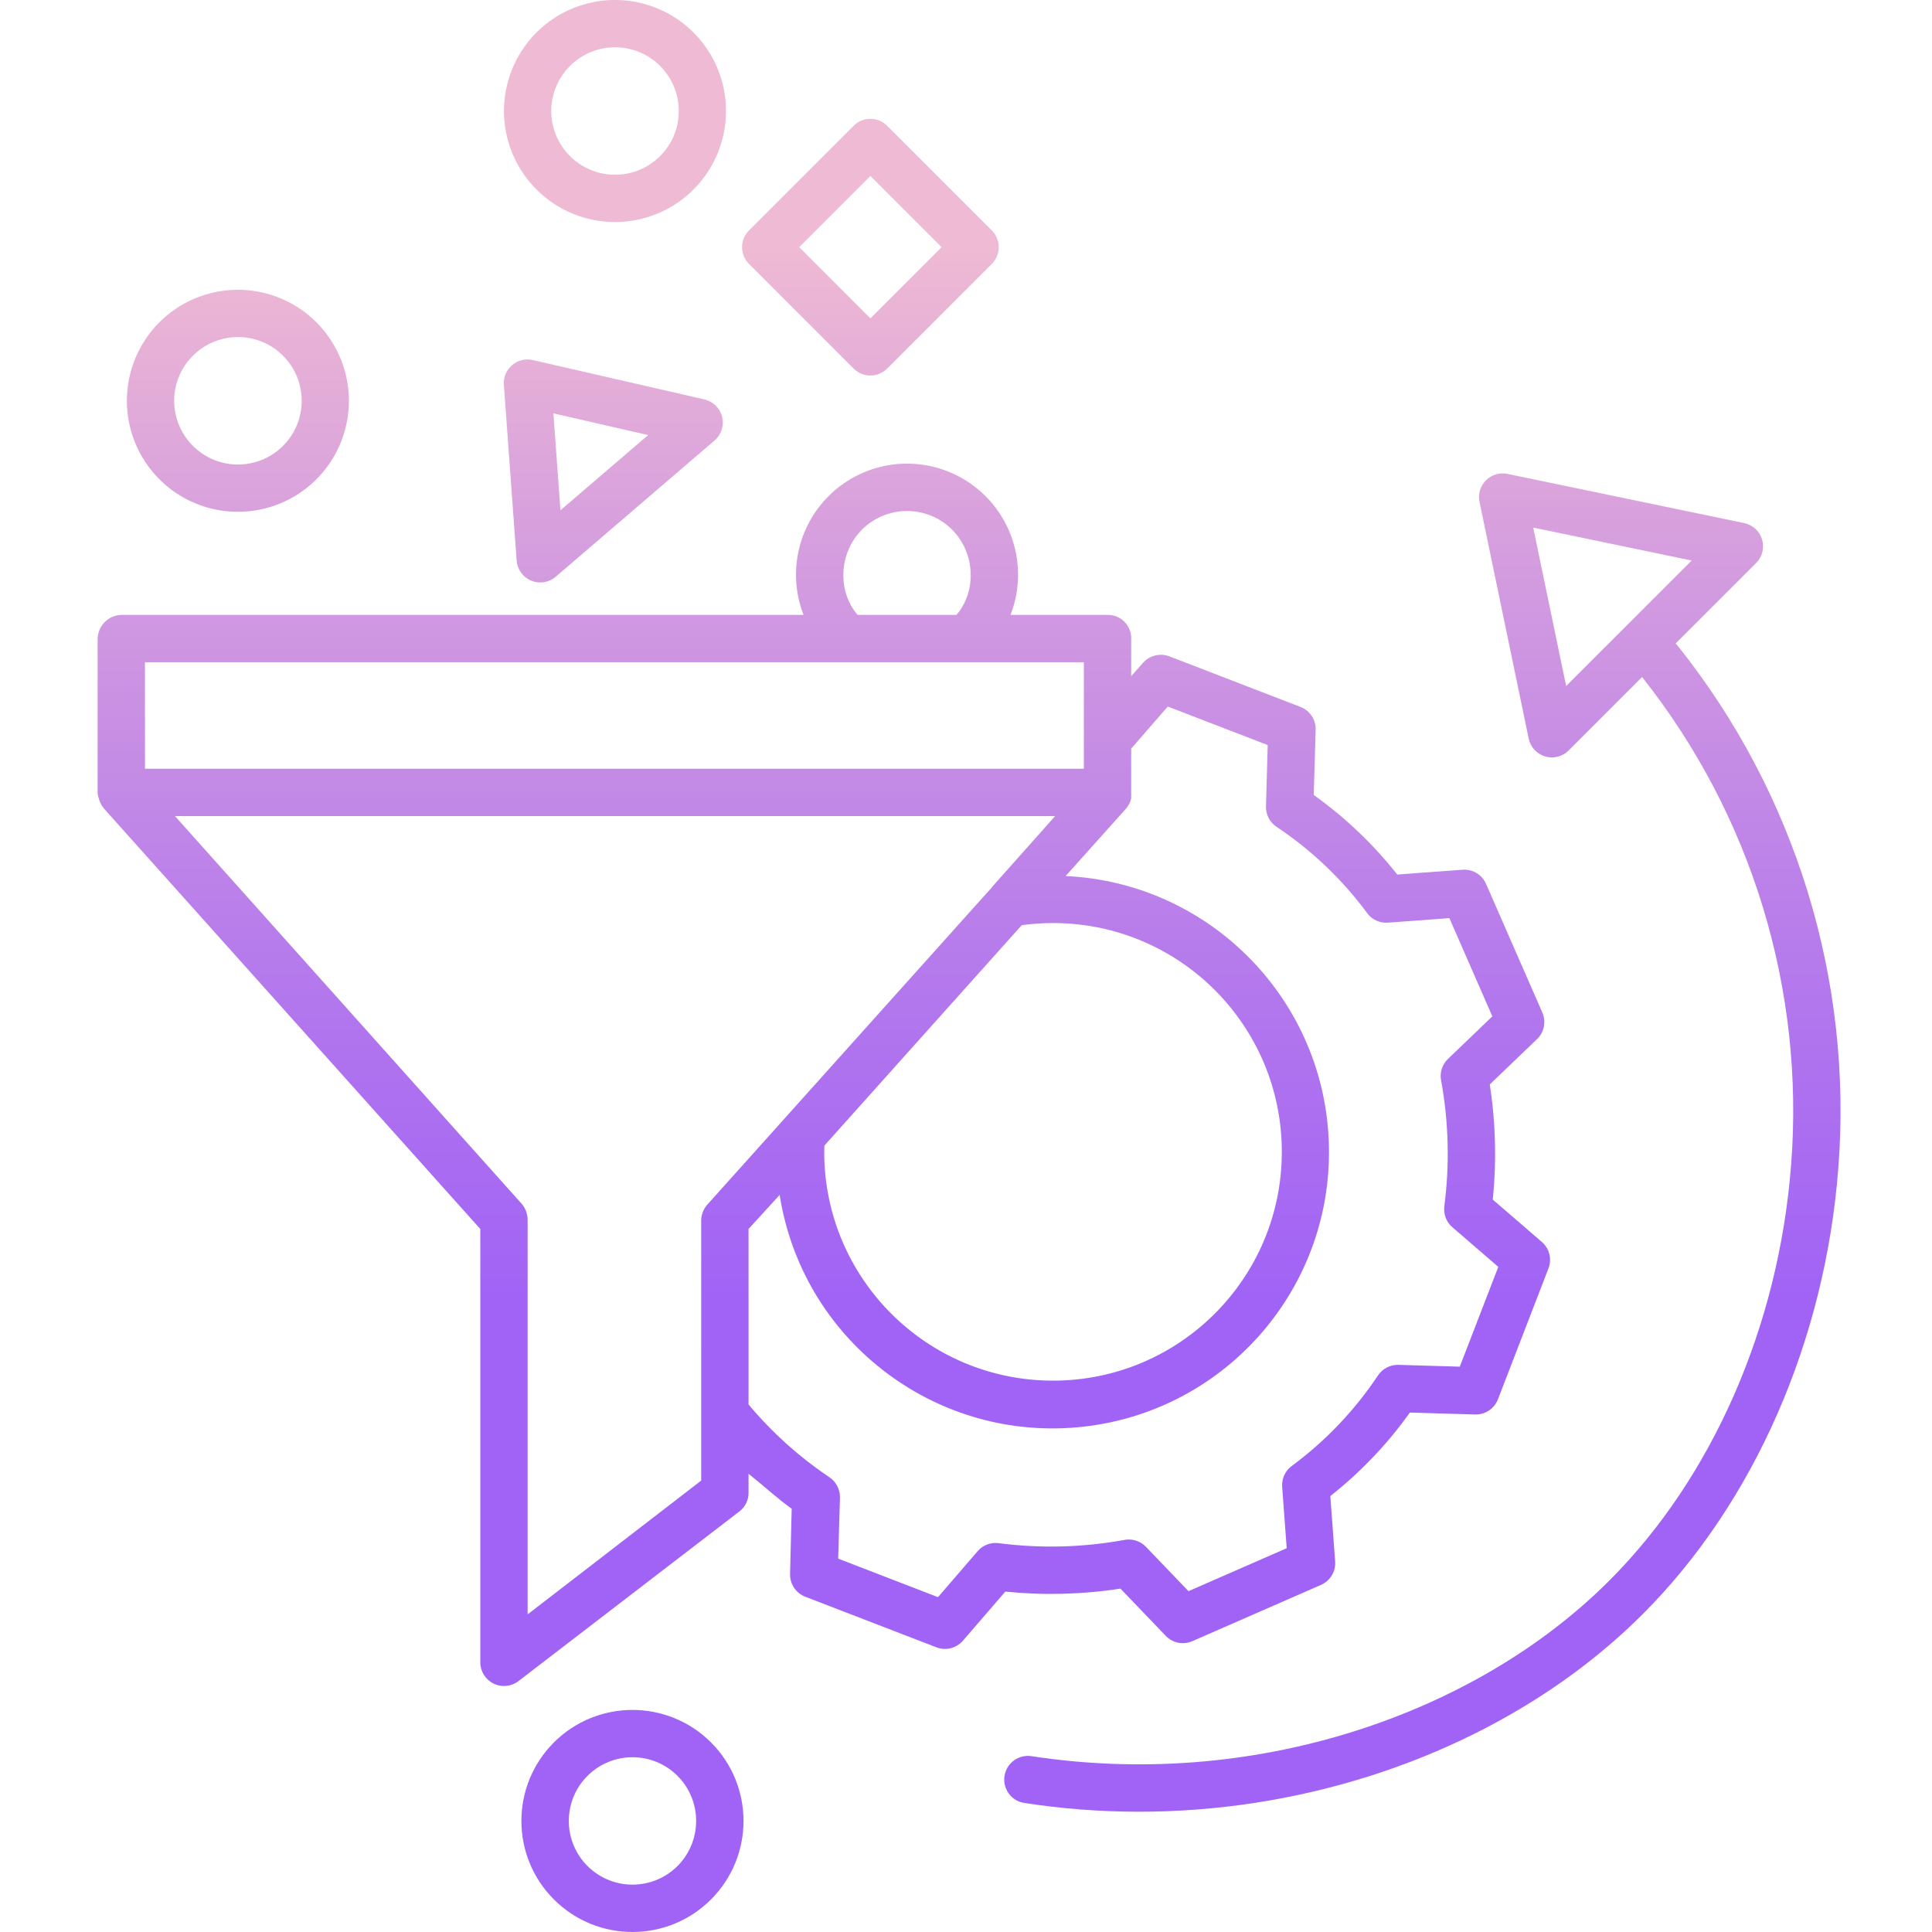 <svg height="489pt" viewBox="-24 0 489 489.753" width="489pt" xmlns="http://www.w3.org/2000/svg" xmlns:xlink="http://www.w3.org/1999/xlink"><linearGradient id="lg1"><stop offset=".322" stop-color="#a163f5"/><stop offset=".466" stop-color="#b074ee"/><stop offset=".752" stop-color="#d8a1dd"/><stop offset=".898" stop-color="#efbad3"/></linearGradient><linearGradient id="linear0" gradientUnits="userSpaceOnUse" x1="131.538" x2="131.538" xlink:href="#lg1" y1="478.87" y2="15.142"/><linearGradient id="linear1" gradientUnits="userSpaceOnUse" x1="35.947" x2="35.947" xlink:href="#lg1" y1="478.87" y2="15.142"/><linearGradient id="linear2" gradientUnits="userSpaceOnUse" x1="135.947" x2="135.947" xlink:href="#lg1" y1="478.87" y2="15.142"/><linearGradient id="linear3" gradientUnits="userSpaceOnUse" x1="196.267" x2="196.267" xlink:href="#lg1" y1="478.87" y2="15.142"/><linearGradient id="linear4" gradientUnits="userSpaceOnUse" x1="131.093" x2="131.093" xlink:href="#lg1" y1="478.87" y2="15.142"/><linearGradient id="linear5" gradientUnits="userSpaceOnUse" x1="184.466" x2="184.466" xlink:href="#lg1" y1="478.87" y2="15.142"/><linearGradient id="linear6" gradientUnits="userSpaceOnUse" x1="336.193" x2="336.193" xlink:href="#lg1" y1="478.87" y2="15.142"/><path d="m131.539 56.281c13.422-.012 24.973-9.5 27.582-22.668 2.613-13.168-4.441-26.348-16.848-31.477-12.402-5.133-26.707-.785-34.16 10.383-7.449 11.164-5.98 26.039 3.52 35.527 5.273 5.285 12.438 8.246 19.906 8.234zm-11.422-39.562c6.305-6.309 16.535-6.309 22.844 0 6.309 6.309 6.309 16.535 0 22.844-6.309 6.309-16.539 6.309-22.844 0-3.043-3.023-4.754-7.133-4.754-11.422s1.711-8.398 4.754-11.422zm0 0" fill="url(#linear0)"/><path d="m35.949 129.738c13.422-.008 24.973-9.496 27.582-22.664 2.613-13.168-4.441-26.348-16.848-31.477-12.406-5.133-26.707-.785-34.16 10.379-7.453 11.168-5.98 26.043 3.516 35.531 5.277 5.281 12.441 8.246 19.91 8.23zm-11.426-39.559c6.309-6.312 16.539-6.312 22.848-.004 6.309 6.309 6.309 16.539 0 22.848-6.309 6.309-16.539 6.309-22.848 0-3.039-3.023-4.75-7.137-4.75-11.422 0-4.289 1.711-8.398 4.75-11.422zm0 0" fill="url(#linear1)"/><path d="m116.039 441.691c-10.992 10.996-10.992 28.82 0 39.816 10.996 10.992 28.82 10.992 39.816 0 10.992-10.996 10.992-28.82 0-39.816-11-10.977-28.812-10.977-39.816 0zm31.332 31.332c-6.309 6.301-16.527 6.297-22.832-.008-6.301-6.305-6.301-16.527 0-22.832 6.305-6.305 16.523-6.309 22.832-.004 6.297 6.312 6.297 16.527 0 22.844zm0 0" fill="url(#linear2)"/><path d="m192.023 93.434c2.344 2.34 6.145 2.34 8.484 0l26.535-26.535c2.344-2.344 2.344-6.141 0-8.484l-26.535-26.535c-2.34-2.344-6.141-2.344-8.484 0l-26.531 26.535c-2.344 2.344-2.344 6.141 0 8.484zm4.242-48.824 18.051 18.047-18.051 18.047-18.047-18.047zm0 0" fill="url(#linear3)"/><path d="m106.594 142.09c.164 2.258 1.586 4.23 3.676 5.102 2.09.871 4.492.492 6.215-.984l40.277-34.551c1.719-1.473 2.457-3.789 1.918-5.988-.543-2.199-2.277-3.902-4.484-4.41l-43.52-9.988c-1.855-.426-3.801.055-5.246 1.293-1.445 1.242-2.219 3.094-2.078 4.992zm33.328-31.801-22.227 19.066-1.789-24.574zm0 0" fill="url(#linear4)"/><path d="m259.648 402.703 11.492 11.98c1.738 1.816 4.43 2.352 6.734 1.344l32.621-14.27c2.332-1.02 3.766-3.398 3.578-5.938l-1.219-16.57c7.688-6.07 14.477-13.195 20.164-21.172l16.547.488c2.543.074 4.855-1.465 5.773-3.836l12.816-33.203c.91-2.363.238-5.043-1.68-6.699l-12.445-10.742c.988-9.723.734-19.527-.754-29.188l11.98-11.488c1.816-1.742 2.352-4.43 1.344-6.734l-14.273-32.621c-1.016-2.336-3.395-3.77-5.934-3.578l-16.574 1.215c-6.066-7.688-13.195-14.477-21.168-20.164l.488-16.543c.074-2.547-1.465-4.859-3.836-5.773l-33.203-12.816c-2.387-.918-5.09-.246-6.773 1.676l-2.953 3.332v-9.516c.035-1.578-.566-3.105-1.668-4.234-1.102-1.133-2.609-1.773-4.188-1.781h-24.734c4.562-11.73.777-25.062-9.262-32.652-10.043-7.59-23.898-7.59-33.941 0-10.039 7.59-13.824 20.922-9.262 32.652h-172.762c-3.352-.008-6.098 2.664-6.184 6.016v39.191c.031.348.094.691.188 1.031.004.031.051.059.059.09.07.328.168.648.293.957.012.035.035.07.047.102.121.301.266.594.434.875.023.039.051.078.074.113.172.273.363.531.574.773.016.016.016.039.031.055l95.301 106.469v109.852c.008 2.285 1.309 4.367 3.355 5.379 2.051 1.012 4.496.77 6.312-.617l56.133-43.109c1.441-1.156 2.258-2.922 2.199-4.766v-4.695c4 3.188 7.141 6.152 10.938 8.863l-.41 16.547c-.059 2.551 1.492 4.863 3.875 5.773l33.223 12.816c2.371.914 5.055.242 6.719-1.68l10.742-12.445c9.723.984 19.531.73 29.188-.758zm-65.52-268.441c6.316-6.297 16.531-6.297 22.848 0 5.898 5.902 6.27 15.613 1.109 21.613h-25.066c-5.16-6.004-4.793-15.711 1.109-21.613zm56.246 33.609v27h-238v-27zm-97 207.449-44 33.918v-99.988c.004-1.508-.535-2.965-1.516-4.105l-87.883-98.273h223.121l-16.02 18c-.02.02-.039.09-.055.109l-71.969 80.246c-1.027 1.094-1.621 2.523-1.68 4.023zm89.184-141.332c32.031 0 58 25.965 58 58 0 32.031-25.969 58-58 58-32.035 0-58-25.969-58-58 0-.527.031-1.055.047-1.586l50.02-55.871c2.629-.359 5.277-.543 7.934-.543zm-19.102 159.227-10.059 11.656-25.301-9.766.457-15.559c.004-2.094-1.062-4.043-2.82-5.172-7.617-5.129-14.469-11.309-20.359-18.352v-44.48l7.887-8.637c5.711 36.406 38.656 62.16 75.367 58.918 36.711-3.242 64.633-34.371 63.875-71.219-.754-36.844-29.93-66.805-66.742-68.535l15.219-16.992c.016-.016.031-.039.047-.055.211-.242.402-.5.574-.773.023-.035.047-.074.07-.113.168-.281.312-.574.43-.875.016-.035.027-.07.039-.102.117-.309.207-.629.27-.957.008-.031-.062-.059-.059-.09.039-.344.047-.688.023-1.031v-11.312l9.273-10.664 25.336 9.766-.438 15.562c-.059 2.066.953 4.02 2.676 5.168 8.867 5.902 16.641 13.305 22.977 21.875 1.219 1.656 3.211 2.57 5.266 2.414l15.57-1.145 10.891 24.895-11.25 10.793c-1.453 1.395-2.109 3.426-1.746 5.406 1.93 10.539 2.207 21.312.824 31.934-.262 2 .504 4 2.031 5.316l11.652 10.059-9.766 25.297-15.562-.457c-2.07-.059-4.023.949-5.168 2.672-5.906 8.867-13.309 16.641-21.879 22.969-1.652 1.223-2.566 3.211-2.414 5.262l1.145 15.574-24.895 10.891-10.789-11.25c-1.395-1.453-3.426-2.109-5.406-1.75-10.539 1.934-21.312 2.211-31.938.828-2-.262-3.996.504-5.312 2.031zm0 0" fill="url(#linear5)"/><path d="m400.375 163.133 20.418-20.414c1.559-1.559 2.137-3.848 1.508-5.961-.633-2.113-2.371-3.707-4.531-4.156l-60-12.469c-1.98-.414-4.035.199-5.465 1.629-1.43 1.43-2.047 3.484-1.633 5.465l12.469 60c.449 2.156 2.043 3.895 4.156 4.527 2.113.629 4.402.051 5.961-1.508l18.621-18.621c27.758 34.977 41.254 79.16 37.781 123.676-3.133 40.812-19.926 79.215-46.074 105.363-17.051 17.055-39.48 30.285-64.859 38.27-26.375 8.277-54.293 10.414-81.621 6.25-3.273-.508-6.34 1.738-6.844 5.012-.508 3.277 1.738 6.34 5.012 6.848 9.613 1.48 19.324 2.219 29.051 2.219 19.672 0 39.23-2.996 58-8.883 27.215-8.559 51.332-22.816 69.746-41.23 28.145-28.141 46.199-69.301 49.551-112.93 3.723-47.699-10.801-95.035-40.641-132.434-.184-.234-.387-.449-.605-.652zm-27.742 10.773-8.348-40.164 40.164 8.348zm0 0" fill="url(#linear6)"/></svg>